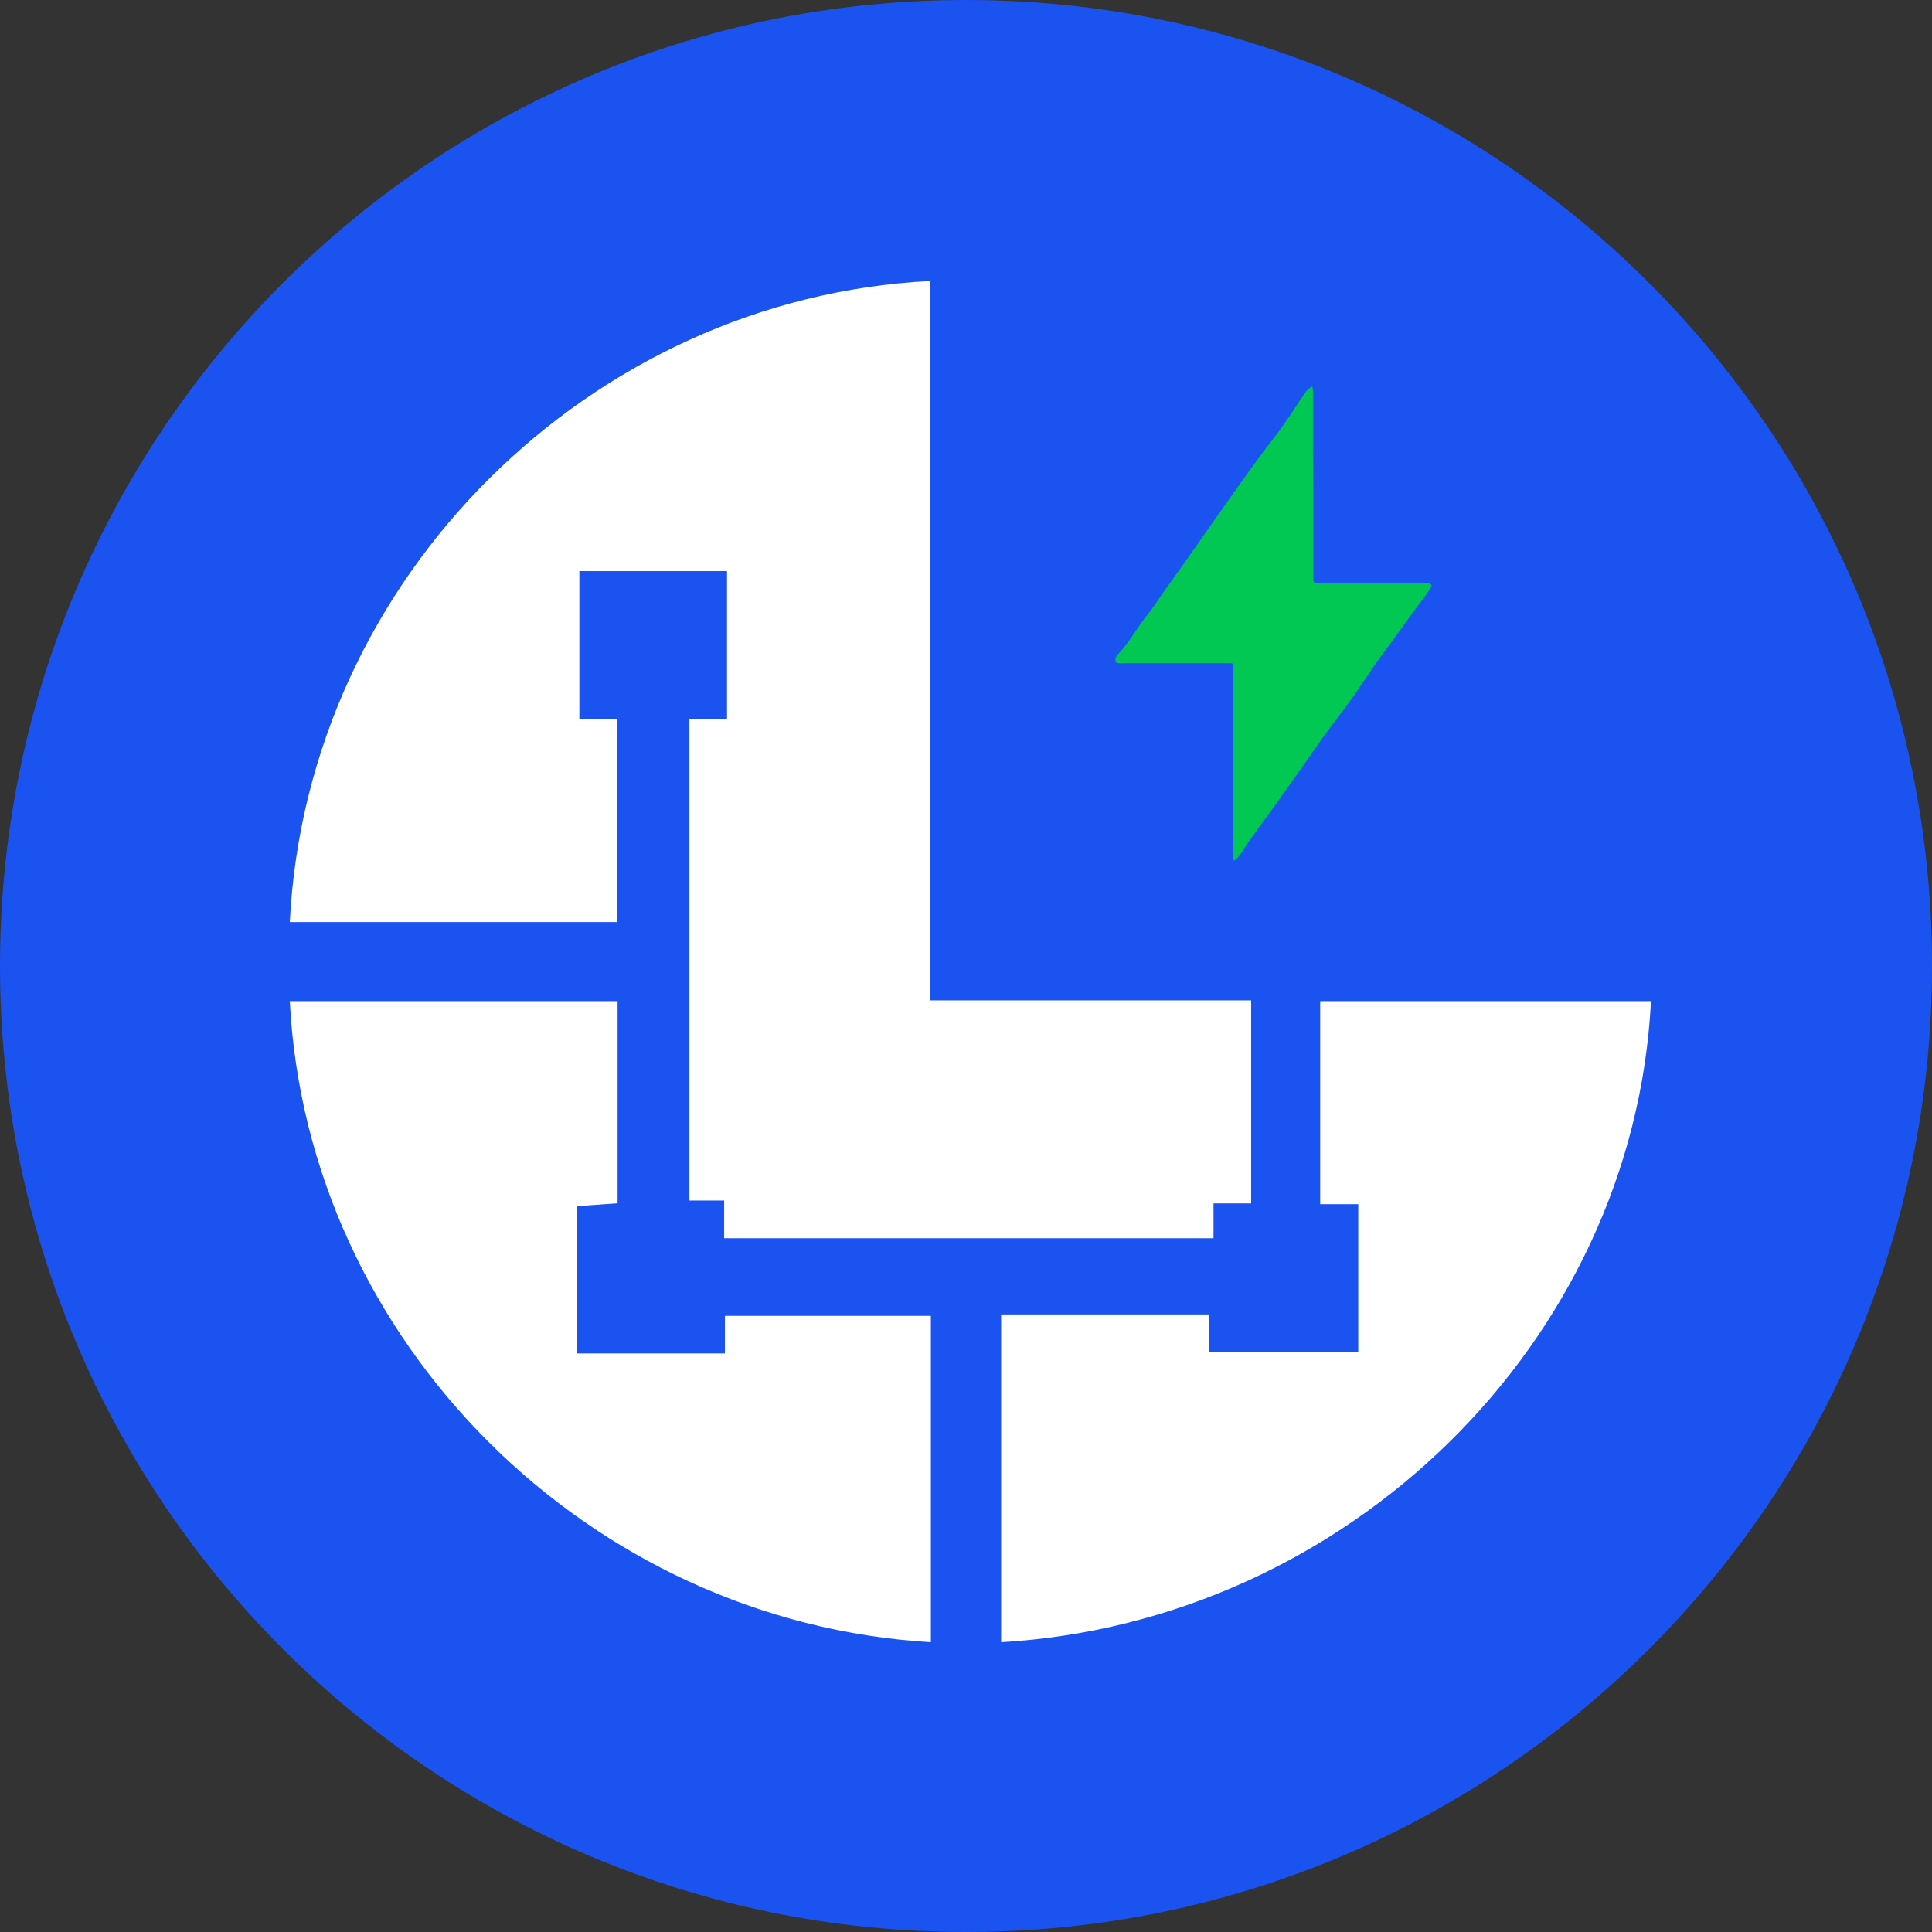 <svg width="220" height="220" viewBox="0 0 220 220" fill="none" xmlns="http://www.w3.org/2000/svg">
  <rect x="0" y="0" width="220" height="220" fill="#333333" stroke="none"/>
  <path d="M110 220C170.751 220 220 170.751 220 110C220 49.249 170.751 0 110 0C49.249 0 0 49.249 0 110C0 170.751 49.249 220 110 220Z" fill="#1A53F0"/>
  <path d="M65.701 137.347V154.117H82.547V149.842H106V187C67.023 184.698 34.982 152.802 33 114H70.326V137.018L65.701 137.347Z" fill="white"/>
  <path d="M137.667 149.674V153.968H154.667V137.122H150.333V114H188C186 152.977 153.333 184.688 114 187V149.674H137.667Z" fill="white"/>
  <path d="M105.87 113.915V78.903V69.985V32C67.292 33.982 34.978 65.691 33 104.997H70.26V81.876H65.973V65.03H82.789V81.876H78.503V136.706H82.46V141H138.184V137.036H142.47V113.915L105.87 113.915Z" fill="white"/>
  <path d="M149.545 55.22C149.545 58.774 149.545 62.329 149.545 65.883C149.545 66.307 149.645 66.439 150.09 66.439C153.945 66.439 157.8 66.439 161.648 66.439H162.652C162.998 66.439 163.071 66.678 162.938 66.889C162.532 67.551 162.094 68.167 161.608 68.769C160.279 70.523 159.036 72.37 157.694 74.131C156.351 75.892 155.314 77.606 154.091 79.314C152.961 80.896 151.765 82.431 150.615 84C149.95 84.94 149.286 85.907 148.621 86.86L145.903 90.712C144.321 92.95 142.619 95.107 141.15 97.424C141.033 97.573 140.899 97.709 140.752 97.828C140.692 97.888 140.619 97.94 140.552 98C140.506 97.921 140.433 97.848 140.426 97.768C140.426 97.391 140.426 97.007 140.426 96.63V76.276C140.426 75.495 140.552 75.514 139.675 75.514H128.09C127.807 75.541 127.522 75.541 127.239 75.514C127.169 75.478 127.111 75.424 127.069 75.358C127.026 75.292 127.003 75.215 127 75.137C127.029 74.918 127.124 74.713 127.272 74.548C128.602 73.151 129.486 71.457 130.682 69.974C131.413 69.067 132.011 68.074 132.709 67.121C133.653 65.797 134.61 64.473 135.534 63.15C137.069 60.939 138.625 58.734 140.187 56.53C141.749 54.326 143.37 52.029 145.072 49.851C146.361 48.203 147.465 46.396 148.654 44.662C148.859 44.385 149.125 44.158 149.432 44C149.469 44.127 149.494 44.258 149.505 44.391C149.505 46.853 149.505 49.322 149.505 51.784L149.545 55.22Z" fill="#01C753"/>
</svg>
